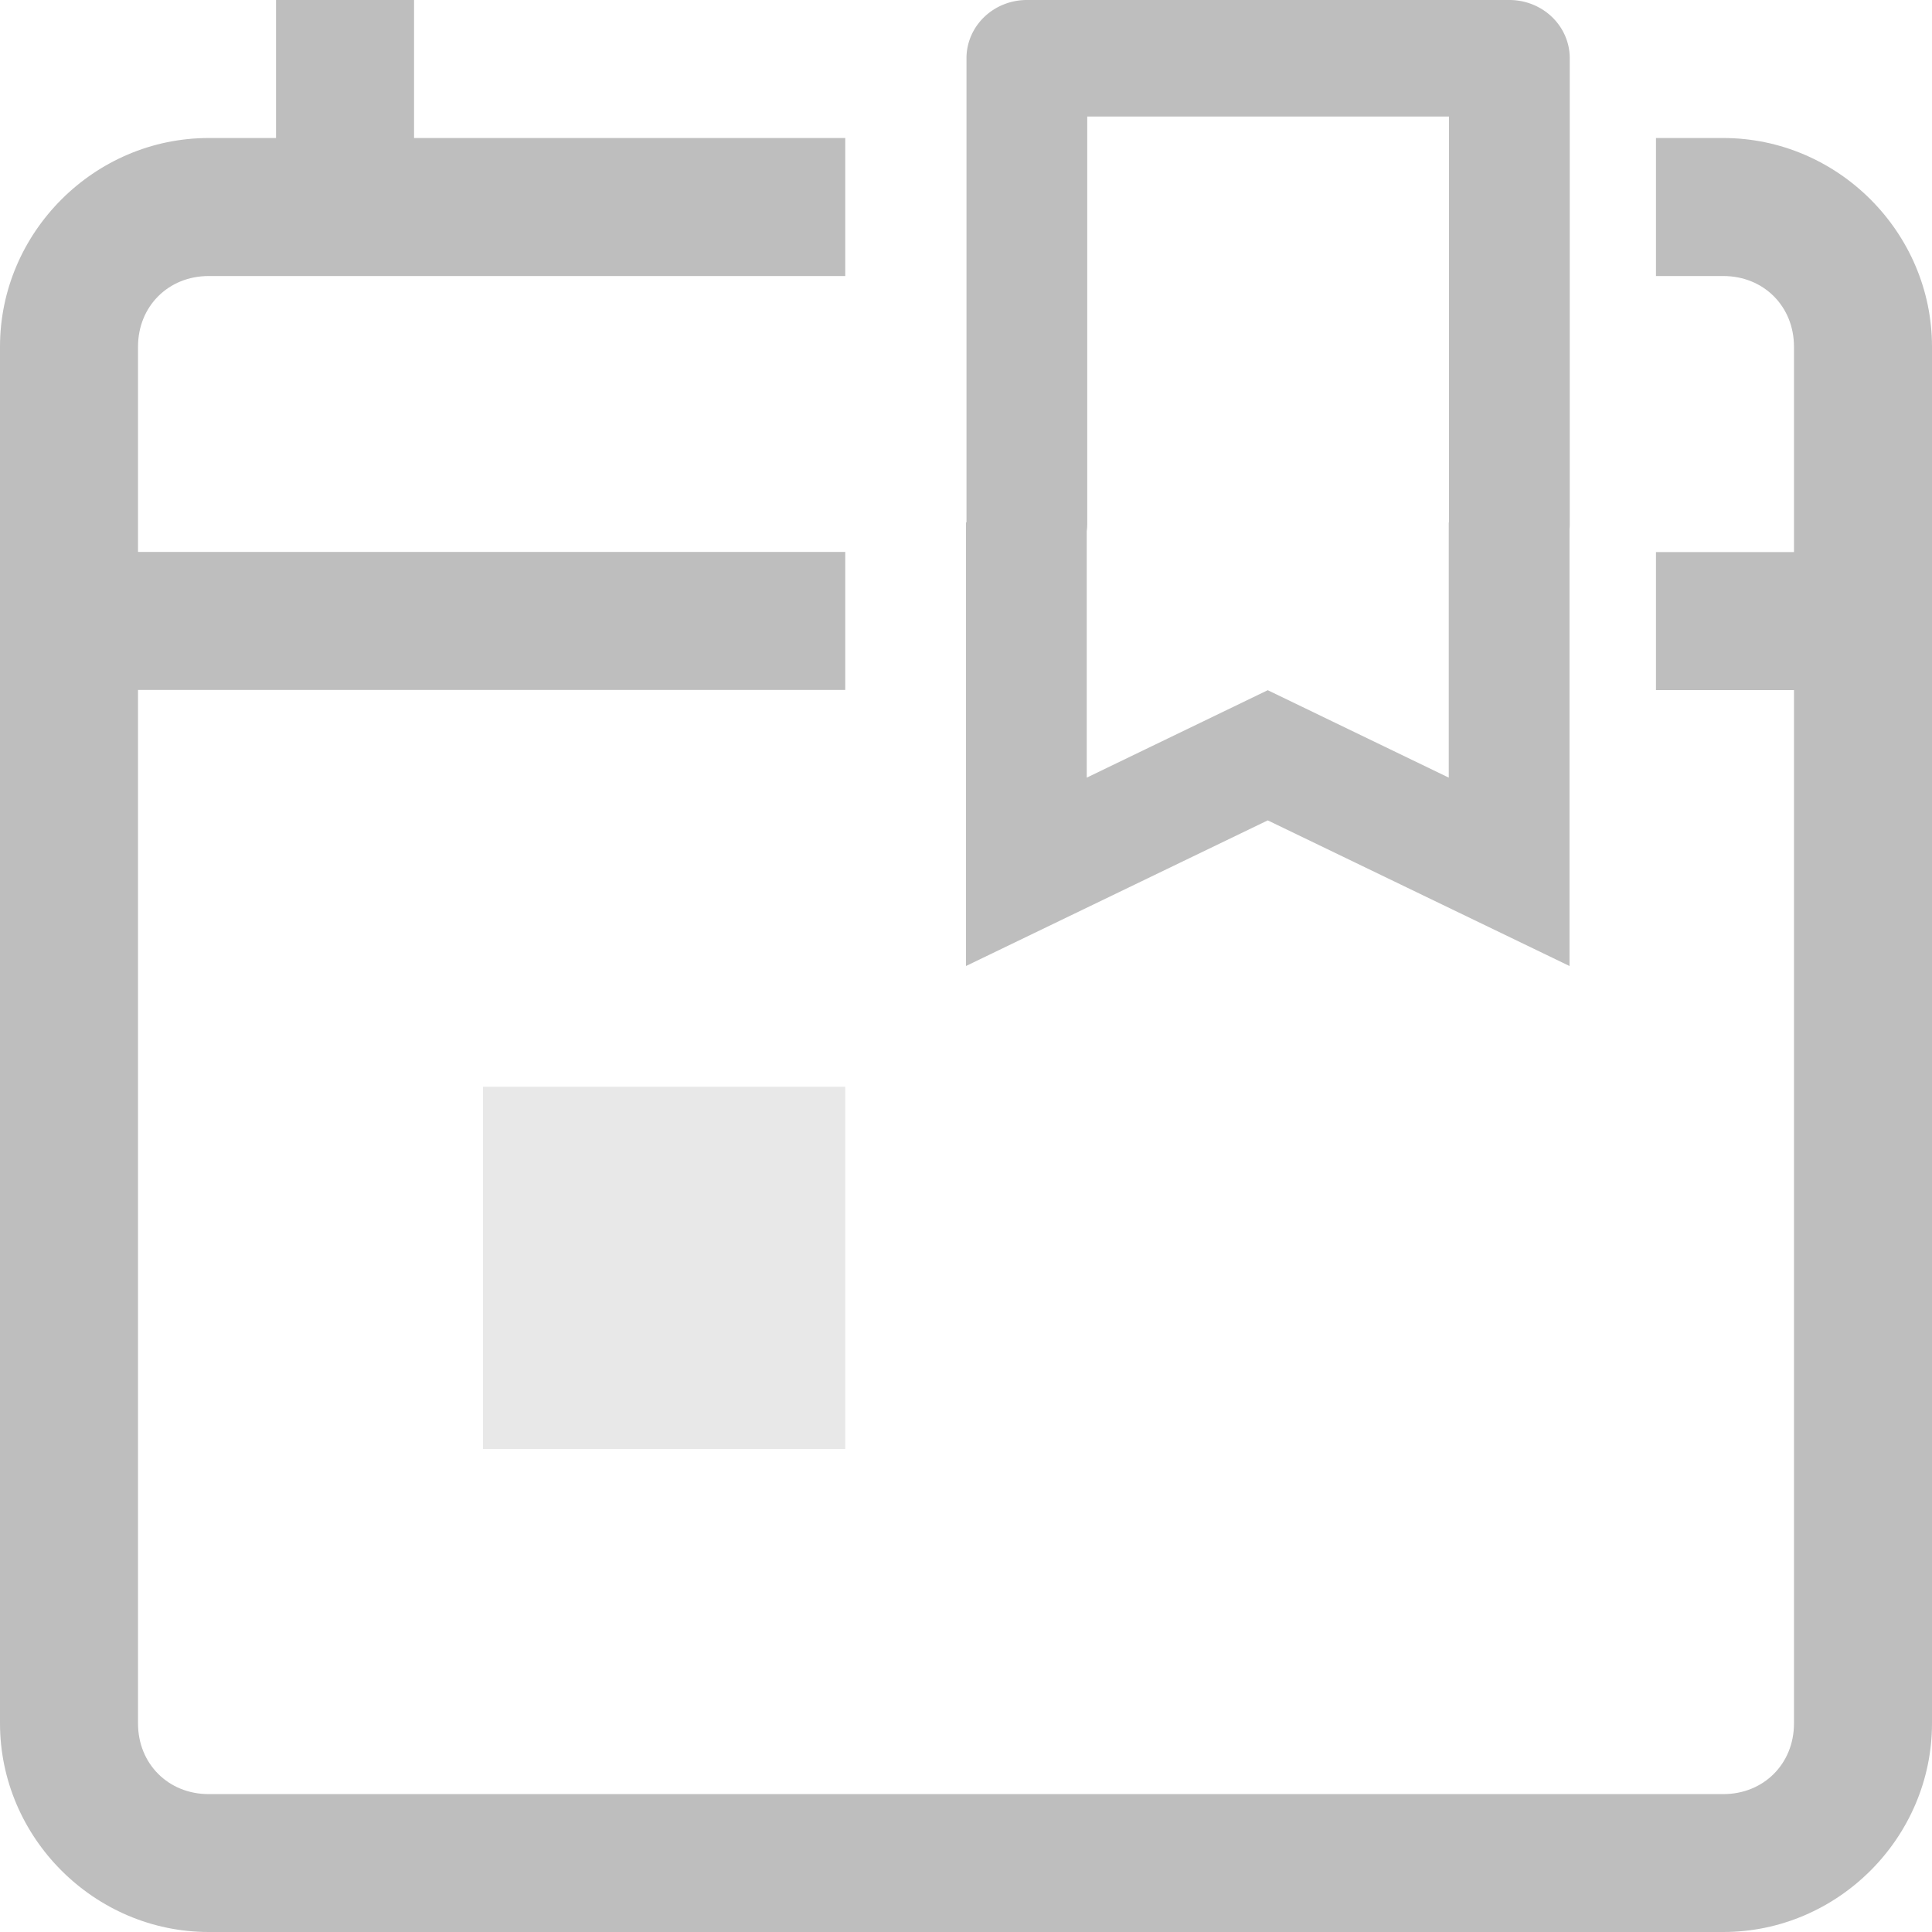 <?xml version="1.0" encoding="UTF-8" standalone="no"?>
<!-- Created with Inkscape (http://www.inkscape.org/) -->

<svg
   id="svg7384"
   height="16"
   width="16"
   version="1.1"
   inkscape:version="1.2.2 (b0a8486541, 2022-12-01)"
   sodipodi:docname="hicolor_actions_scalable_hb-archive-symbolic.svg"
   xmlns:inkscape="http://www.inkscape.org/namespaces/inkscape"
   xmlns:sodipodi="http://sodipodi.sourceforge.net/DTD/sodipodi-0.dtd"
   xmlns="http://www.w3.org/2000/svg"
   xmlns:svg="http://www.w3.org/2000/svg"
   xmlns:rdf="http://www.w3.org/1999/02/22-rdf-syntax-ns#"
   xmlns:cc="http://creativecommons.org/ns#"
   xmlns:dc="http://purl.org/dc/elements/1.1/">
  <title
     id="title1155">Scheduled/Template</title>
  <sodipodi:namedview
     pagecolor="#ffffff"
     bordercolor="#666666"
     borderopacity="1"
     objecttolerance="10"
     gridtolerance="10"
     guidetolerance="10"
     inkscape:pageopacity="0"
     inkscape:pageshadow="2"
     inkscape:window-width="1920"
     inkscape:window-height="1003"
     id="namedview11"
     showgrid="true"
     inkscape:zoom="39.111842"
     inkscape:cx="5.4842725"
     inkscape:cy="7.6958789"
     inkscape:window-x="1440"
     inkscape:window-y="0"
     inkscape:window-maximized="1"
     inkscape:current-layer="svg7384"
     inkscape:snap-global="false"
     inkscape:pagecheckerboard="0"
     inkscape:showpageshadow="0"
     inkscape:deskcolor="#d1d1d1">
    <inkscape:grid
       type="xygrid"
       id="grid4488" />
  </sodipodi:namedview>
  <defs
     id="defs10" />
  <path
     style="color:#000000;font-style:normal;font-variant:normal;font-weight:normal;font-stretch:normal;font-size:medium;line-height:normal;font-family:sans-serif;font-variant-ligatures:normal;font-variant-position:normal;font-variant-caps:normal;font-variant-numeric:normal;font-variant-alternates:normal;font-feature-settings:normal;text-indent:0;text-align:start;text-decoration:none;text-decoration-line:none;text-decoration-style:solid;text-decoration-color:#000000;letter-spacing:normal;word-spacing:normal;text-transform:none;writing-mode:lr-tb;direction:ltr;text-orientation:mixed;dominant-baseline:auto;baseline-shift:baseline;text-anchor:start;white-space:normal;shape-padding:0;clip-rule:nonzero;display:inline;overflow:visible;visibility:visible;opacity:1;isolation:auto;mix-blend-mode:normal;color-interpolation:sRGB;color-interpolation-filters:linearRGB;solid-color:#000000;solid-opacity:1;vector-effect:none;fill:#bebebe;fill-opacity:1;fill-rule:nonzero;stroke:none;stroke-width:1.143;stroke-linecap:round;stroke-linejoin:round;stroke-miterlimit:4.7;stroke-dasharray:none;stroke-dashoffset:2;stroke-opacity:1;paint-order:normal;color-rendering:auto;image-rendering:auto;shape-rendering:auto;text-rendering:auto;enable-background:accumulate"
     d="M 2.286,0 V 1.143 H 1.728 C 0.781,1.143 0,1.924 0,2.871 V 14.272 C 0,15.219 0.781,16 1.728,16 H 14.272 C 15.219,16 16,15.219 16,14.272 V 2.871 C 16,1.924 15.219,1.143 14.272,1.143 h -0.558 v 1.143 h 0.558 c 0.334,0 0.585,0.251 0.585,0.585 v 1.701 h -1.143 v 1.143 h 1.143 v 8.558 c 0,0.334 -0.251,0.585 -0.585,0.585 H 1.728 c -0.334,0 -0.585,-0.251 -0.585,-0.585 V 5.714 H 7 V 4.571 H 1.143 V 2.871 c 0,-0.334 0.251,-0.585 0.585,-0.585 H 7 V 1.143 H 3.429 V 0 Z"
     id="rect815"
     sodipodi:nodetypes="ccssssssssccssccccssssccccssccccc" />
  <path
     style="color:#000000;font-style:normal;font-variant:normal;font-weight:normal;font-stretch:normal;font-size:medium;line-height:normal;font-family:sans-serif;font-variant-ligatures:normal;font-variant-position:normal;font-variant-caps:normal;font-variant-numeric:normal;font-variant-alternates:normal;font-feature-settings:normal;text-indent:0;text-align:start;text-decoration:none;text-decoration-line:none;text-decoration-style:solid;text-decoration-color:#000000;letter-spacing:normal;word-spacing:normal;text-transform:none;writing-mode:lr-tb;direction:ltr;text-orientation:mixed;dominant-baseline:auto;baseline-shift:baseline;text-anchor:start;white-space:normal;shape-padding:0;clip-rule:nonzero;display:inline;overflow:visible;visibility:visible;opacity:1;isolation:auto;mix-blend-mode:normal;color-interpolation:sRGB;color-interpolation-filters:linearRGB;solid-color:#000000;solid-opacity:1;vector-effect:none;fill:#bebebe;fill-opacity:1;fill-rule:nonzero;stroke:none;stroke-width:1;stroke-linecap:round;stroke-linejoin:round;stroke-miterlimit:4.7;stroke-dasharray:none;stroke-dashoffset:2;stroke-opacity:1;paint-order:normal;color-rendering:auto;image-rendering:auto;shape-rendering:auto;text-rendering:auto;enable-background:accumulate"
     d="M 8.504,0 A 0.5,0.482 0 0 0 8.004,0.482 V 4.326 H 8 V 8 L 10.499,6.794 12.998,8 V 4.382 a 0.5,0.482 0 0 0 0.002,-0.049 V 0.482 A 0.5,0.482 0 0 0 12.5,0 Z M 9.004,0.965 H 12 V 4.326 h -0.002 V 6.44 L 10.499,5.716 9,6.44 V 4.399 a 0.5,0.482 0 0 0 0.004,-0.066 z"
     id="path866"
     inkscape:connector-curvature="0" />
  <path
     style="color:#000000;clip-rule:nonzero;display:inline;overflow:visible;visibility:visible;opacity:0.35;isolation:auto;mix-blend-mode:normal;color-interpolation:sRGB;color-interpolation-filters:linearRGB;solid-color:#000000;solid-opacity:1;vector-effect:none;fill:#bebebe;fill-opacity:1;fill-rule:nonzero;stroke:none;stroke-width:1;stroke-linecap:round;stroke-linejoin:miter;stroke-miterlimit:4.7;stroke-dasharray:none;stroke-dashoffset:2;stroke-opacity:1;paint-order:normal;color-rendering:auto;image-rendering:auto;shape-rendering:auto;text-rendering:auto;enable-background:accumulate"
     d="m 4,9 h 3 v 3 H 4 Z"
     id="rect878" />
</svg>
